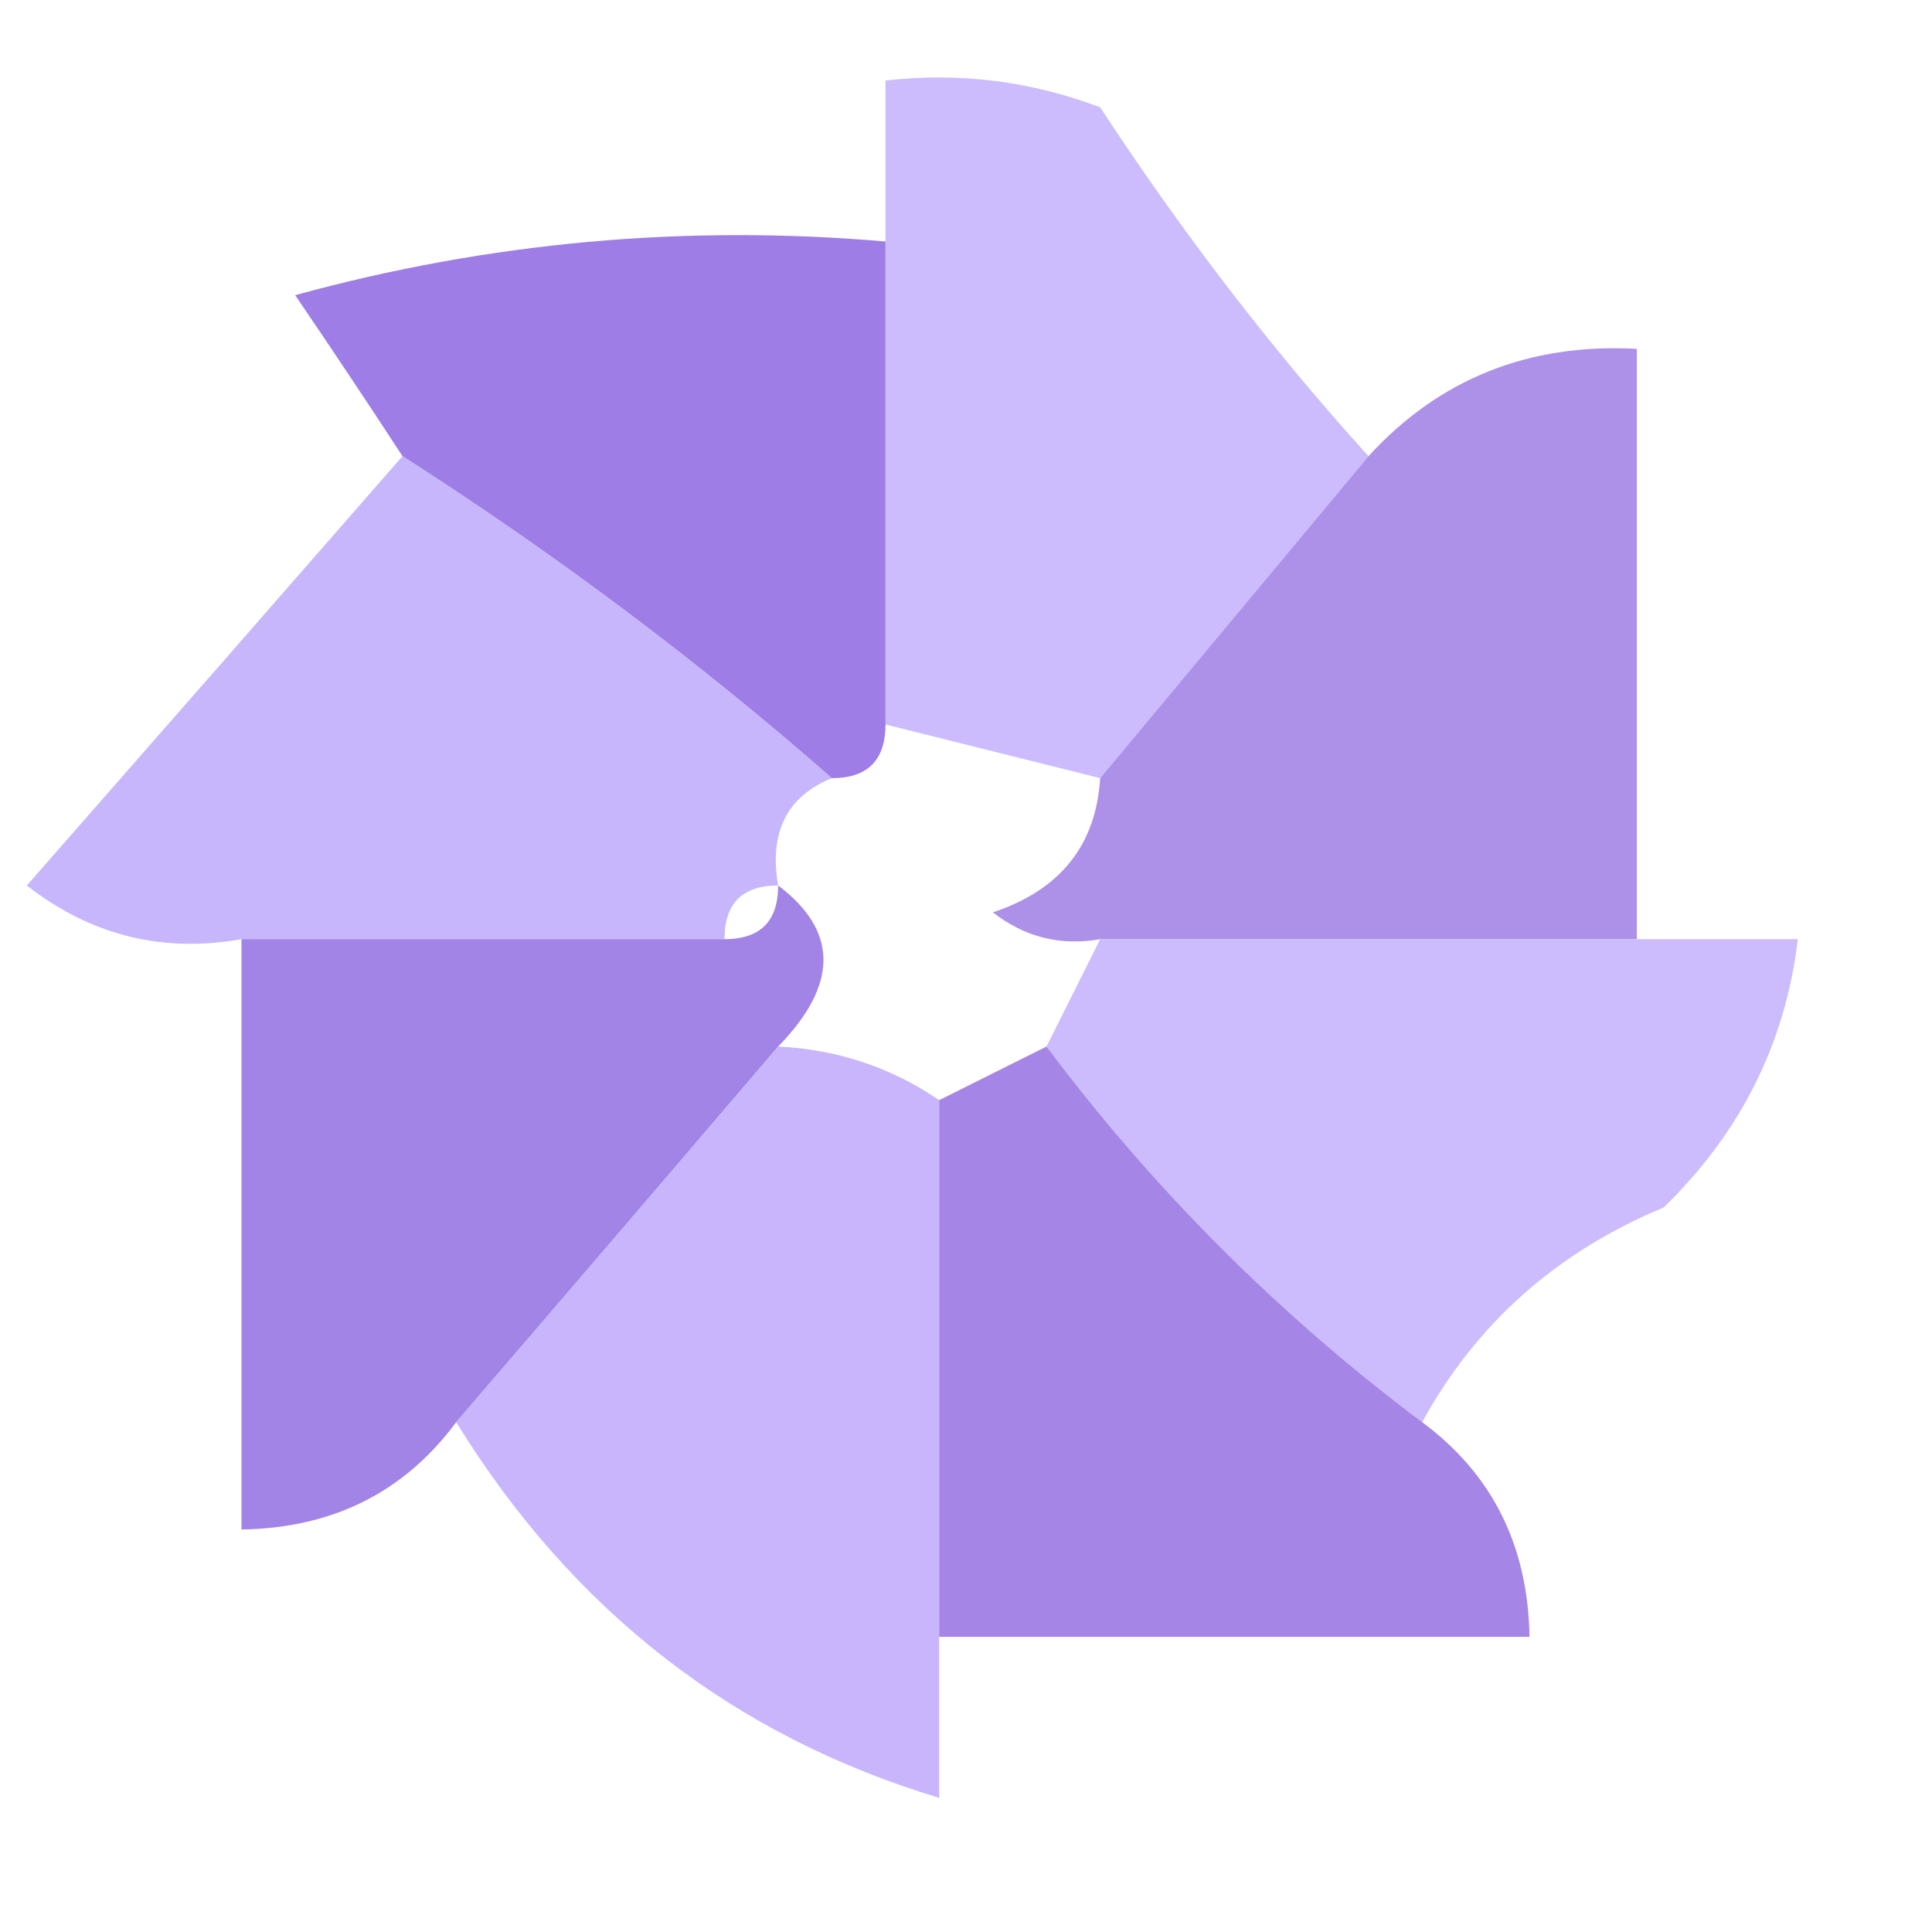 <svg width="70" height="70" viewBox="0 0 70 70" fill="none" xmlns="http://www.w3.org/2000/svg">
<path opacity="0.779" fill-rule="evenodd" clip-rule="evenodd" d="M49.583 16.528C46.343 20.417 43.102 24.306 39.861 28.194C37.269 27.546 34.676 26.898 32.083 26.25C32.083 20.417 32.083 14.583 32.083 8.75C32.083 6.806 32.083 4.861 32.083 2.917C34.754 2.612 37.347 2.936 39.861 3.889C42.883 8.499 46.124 12.712 49.583 16.528Z" fill="#BEA9FC"/>
<path opacity="0.796" fill-rule="evenodd" clip-rule="evenodd" d="M32.083 8.75C32.083 14.583 32.083 20.417 32.083 26.25C32.083 27.546 31.435 28.194 30.139 28.194C25.314 23.965 20.128 20.077 14.583 16.528C13.337 14.618 12.041 12.673 10.694 10.694C17.709 8.771 24.838 8.123 32.083 8.75Z" fill="#855CDF"/>
<path opacity="0.664" fill-rule="evenodd" clip-rule="evenodd" d="M59.306 34.028C52.824 34.028 46.343 34.028 39.861 34.028C38.424 34.282 37.128 33.958 35.972 33.056C38.414 32.245 39.711 30.625 39.861 28.194C43.102 24.306 46.343 20.417 49.583 16.528C52.149 13.724 55.39 12.428 59.306 12.639C59.306 19.769 59.306 26.898 59.306 34.028Z" fill="#845ADE"/>
<path opacity="0.827" fill-rule="evenodd" clip-rule="evenodd" d="M14.583 16.528C20.128 20.077 25.314 23.965 30.139 28.194C28.509 28.859 27.861 30.155 28.194 32.083C26.898 32.083 26.25 32.731 26.25 34.028C20.417 34.028 14.583 34.028 8.75 34.028C5.876 34.537 3.284 33.889 0.972 32.083C5.553 26.86 10.09 21.675 14.583 16.528Z" fill="#BDA7FB"/>
<path opacity="0.758" fill-rule="evenodd" clip-rule="evenodd" d="M28.194 32.083C30.382 33.732 30.382 35.676 28.194 37.917C24.363 42.405 20.474 46.942 16.528 51.528C14.647 54.068 12.054 55.364 8.75 55.417C8.75 48.287 8.75 41.157 8.75 34.028C14.583 34.028 20.417 34.028 26.25 34.028C27.546 34.028 28.194 33.38 28.194 32.083Z" fill="#855CDF"/>
<path opacity="0.779" fill-rule="evenodd" clip-rule="evenodd" d="M39.861 34.028C46.343 34.028 52.824 34.028 59.306 34.028C61.25 34.028 63.194 34.028 65.139 34.028C64.694 37.786 63.074 41.027 60.278 43.75C56.404 45.36 53.487 47.953 51.528 51.528C46.343 47.639 41.806 43.102 37.917 37.917C38.565 36.62 39.213 35.324 39.861 34.028Z" fill="#BEA9FD"/>
<path opacity="0.834" fill-rule="evenodd" clip-rule="evenodd" d="M28.194 37.917C30.351 38.027 32.295 38.675 34.028 39.861C34.028 46.343 34.028 52.824 34.028 59.306C34.028 61.25 34.028 63.194 34.028 65.139C26.576 62.894 20.743 58.357 16.528 51.528C20.474 46.942 24.363 42.405 28.194 37.917Z" fill="#BDA7FB"/>
<path opacity="0.733" fill-rule="evenodd" clip-rule="evenodd" d="M37.917 37.917C41.806 43.102 46.343 47.639 51.528 51.528C54.068 53.409 55.364 56.001 55.417 59.306C48.287 59.306 41.157 59.306 34.028 59.306C34.028 52.824 34.028 46.343 34.028 39.861C35.324 39.213 36.62 38.565 37.917 37.917Z" fill="#845ADE"/>
</svg>
